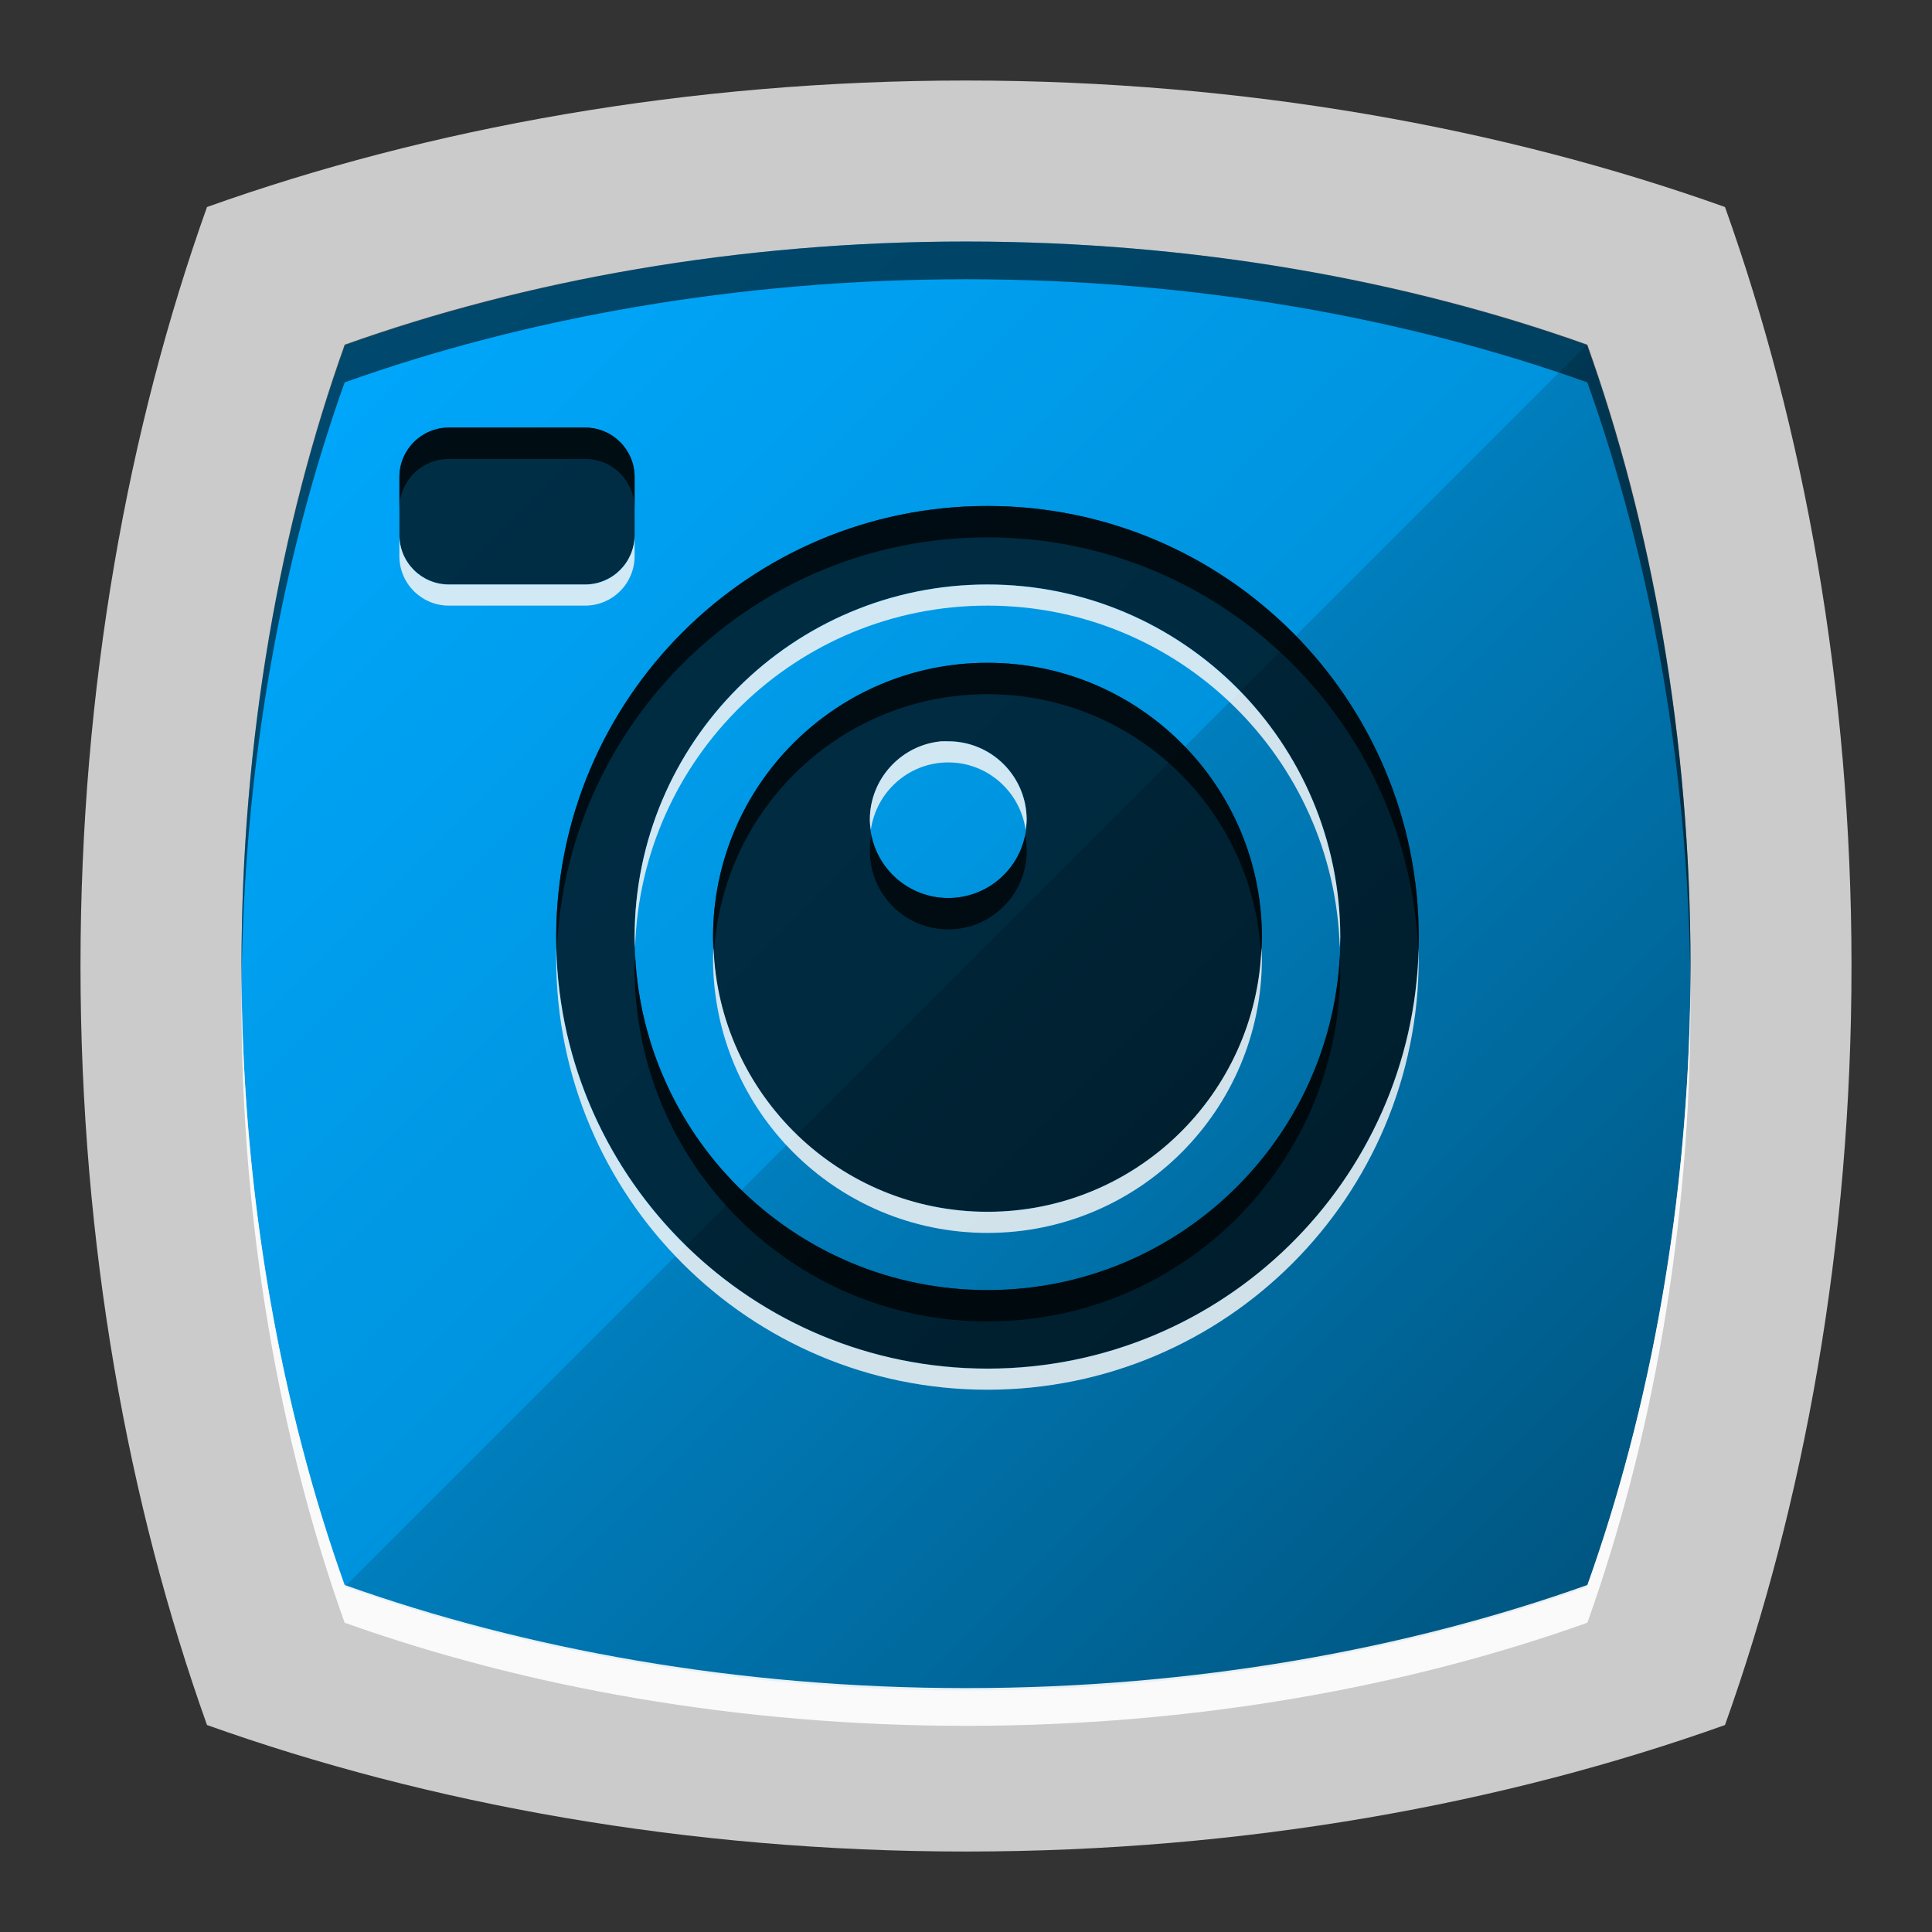 <?xml version="1.0" encoding="UTF-8" standalone="no"?>
<!-- Created with Inkscape (http://www.inkscape.org/) -->

<svg
   xmlns:dc="http://purl.org/dc/elements/1.1/"
   xmlns:cc="http://creativecommons.org/ns#"
   xmlns:rdf="http://www.w3.org/1999/02/22-rdf-syntax-ns#"
   xmlns:svg="http://www.w3.org/2000/svg"
   xmlns="http://www.w3.org/2000/svg"
   xmlns:xlink="http://www.w3.org/1999/xlink"
   xmlns:sodipodi="http://sodipodi.sourceforge.net/DTD/sodipodi-0.dtd"
   xmlns:inkscape="http://www.inkscape.org/namespaces/inkscape"
   width="96"
   height="96"
   id="svg2"
   version="1.1"
   inkscape:version="0.48.4 r9939"
   sodipodi:docname="emblem-camera1.svg">
  <rect width="100%" height="100%" fill="#333333" stroke="none"/>
  <defs
     id="defs4">
    <linearGradient
       id="linearGradient3772">
      <stop
         style="stop-color:#00a8fd;stop-opacity:1;"
         offset="0"
         id="stop3774" />
      <stop
         id="stop3782"
         offset="0.5"
         style="stop-color:#0093dd;stop-opacity:1;" />
      <stop
         id="stop3780"
         offset="0.5"
         style="stop-color:#007ebd;stop-opacity:1;" />
      <stop
         style="stop-color:#00547e;stop-opacity:1;"
         offset="1"
         id="stop3776" />
    </linearGradient>
    <linearGradient
       inkscape:collect="always"
       xlink:href="#linearGradient3772"
       id="linearGradient3778"
       x1="15"
       y1="972.362"
       x2="80"
       y2="1037.362"
       gradientUnits="userSpaceOnUse" />
  </defs>
  <sodipodi:namedview
     id="base"
     pagecolor="#ffffff"
     bordercolor="#666666"
     borderopacity="1.0"
     inkscape:pageopacity="0.0"
     inkscape:pageshadow="2"
     inkscape:zoom="5.90625"
     inkscape:cx="18.407693"
     inkscape:cy="48"
     inkscape:document-units="px"
     inkscape:current-layer="layer1"
     showgrid="true"
     inkscape:snap-page="true"
     inkscape:snap-global="true"
     inkscape:snap-center="true"
     inkscape:snap-object-midpoints="true"
     showguides="true"
     inkscape:guide-bbox="true"
     inkscape:snap-bbox="true"
     inkscape:object-paths="true"
     inkscape:object-nodes="false"
     inkscape:window-width="1305"
     inkscape:window-height="744"
     inkscape:window-x="61"
     inkscape:window-y="24"
     inkscape:window-maximized="1"
     inkscape:snap-midpoints="true"
     inkscape:snap-grids="false"
     inkscape:snap-to-guides="false">
    <inkscape:grid
       type="xygrid"
       id="grid3002"
       empspacing="5"
       visible="true"
       enabled="true"
       snapvisiblegridlinesonly="true" />
    <sodipodi:guide
       orientation="0,1"
       position="0,24"
       id="guide3765" />
    <sodipodi:guide
       orientation="0,1"
       position="4.368,0"
       id="guide3767" />
    <sodipodi:guide
       orientation="1,0"
       position="24,20.131"
       id="guide3769" />
  </sodipodi:namedview>
  <g
     inkscape:label="Layer 1"
     inkscape:groupmode="layer"
     id="layer1"
     transform="translate(0,-956.362)">
    <rect
       style="fill:#ffffff;fill-opacity:0;fill-rule:nonzero;stroke:none"
       id="rect3775"
       width="96"
       height="96"
       x="0"
       y="956.362"
       ry="0" />
    <path
       sodipodi:nodetypes="scscscscs"
       inkscape:connector-curvature="0"
       id="path3788"
       d="m 48,960.363 c -13.853,0 -26.768,2.376 -37.714,6.286 C 6.376,977.594 4,990.51 4,1004.363 c 0,13.852 2.376,26.769 6.286,37.714 10.946,3.91 23.861,6.286 37.714,6.286 13.852,0 26.768,-2.376 37.714,-6.286 C 89.624,1031.131 92,1018.215 92,1004.363 92,990.511 89.624,977.594 85.714,966.649 74.768,962.739 61.852,960.363 48,960.363 z"
       style="fill:#cccccc;fill-opacity:0.992;fill-rule:evenodd;stroke:none" />
    <path
       style="fill:url(#linearGradient3778);fill-opacity:1;fill-rule:evenodd;stroke:none"
       d="m 48,968.363 c -11.334,0 -21.901,1.944 -30.857,5.143 C 13.944,982.461 12,993.028 12,1004.363 c 0,11.334 1.944,21.902 5.143,30.857 8.956,3.199 19.523,5.143 30.857,5.143 11.333,0 21.901,-1.944 30.857,-5.143 C 82.056,1026.264 84,1015.697 84,1004.363 84,993.029 82.056,982.461 78.857,973.506 69.901,970.307 59.333,968.363 48,968.363 z"
       id="path3776"
       inkscape:connector-curvature="0"
       sodipodi:nodetypes="scscscscs" />
    <path
       style="fill:#000000;fill-opacity:0.566;fill-rule:evenodd;stroke:none"
       d="m 48,968.363 c -11.334,0 -21.919,1.926 -30.875,5.125 -3.199,8.955 -5.125,19.541 -5.125,30.875 0,0.338 -0.003,0.664 0,1 0.1,-10.994 2.011,-21.282 5.125,-30 8.956,-3.199 19.541,-5.125 30.875,-5.125 11.333,0 21.919,1.926 30.875,5.125 3.114,8.718 5.025,19.007 5.125,30 0.003,-0.336 0,-0.662 0,-1 0,-11.333 -1.926,-21.92 -5.125,-30.875 -8.956,-3.199 -19.542,-5.125 -30.875,-5.125 z"
       id="path3797"
       inkscape:connector-curvature="0" />
    <path
       style="fill:#ffffff;fill-opacity:0.909;fill-rule:evenodd;stroke:none"
       d="m 12,1005.118 c -0.003,0.336 0,0.662 0,1 0,11.334 1.926,21.92 5.125,30.875 8.956,3.199 19.541,5.125 30.875,5.125 11.333,0 21.919,-1.926 30.875,-5.125 3.199,-8.955 5.125,-19.54 5.125,-30.875 0,-0.336 0.003,-0.664 0,-1 -0.1,10.994 -2.011,21.282 -5.125,30 -8.956,3.199 -19.542,5.125 -30.875,5.125 -11.334,0 -21.919,-1.926 -30.875,-5.125 -3.114,-8.718 -5.025,-19.006 -5.125,-30 z"
       id="path3802"
       inkscape:connector-curvature="0" />
    <path
       inkscape:connector-curvature="0"
       style="fill:#000000;fill-opacity:0.717;fill-rule:evenodd;stroke:none"
       d="m 22.305,977.608 c -1.36,0 -2.459,1.099 -2.459,2.459 l 0,2.873 c 0,1.36 1.099,2.459 2.459,2.459 l 6.77,0 c 1.36,0 2.459,-1.099 2.459,-2.459 l 0,-2.873 c 0,-1.36 -1.099,-2.459 -2.459,-2.459 l -6.77,0 z m 26.762,3.896 c -11.835,0 -21.429,9.594 -21.429,21.429 0,11.835 9.594,21.429 21.429,21.429 11.835,0 21.429,-9.594 21.429,-21.429 0,-11.835 -9.594,-21.429 -21.429,-21.429 z m 0,3.896 c 9.683,0 17.533,7.85 17.533,17.533 0,9.683 -7.85,17.533 -17.533,17.533 -9.683,0 -17.533,-7.85 -17.533,-17.533 0,-9.683 7.85,-17.533 17.533,-17.533 z m 0,3.896 c -7.531,0 -13.637,6.105 -13.637,13.637 0,7.531 6.105,13.637 13.637,13.637 7.531,0 13.637,-6.105 13.637,-13.637 0,-7.531 -6.105,-13.637 -13.637,-13.637 z m -1.948,3.896 c 2.152,0 3.896,1.744 3.896,3.896 0,2.152 -1.744,3.896 -3.896,3.896 -2.152,0 -3.896,-1.744 -3.896,-3.896 0,-2.152 1.744,-3.896 3.896,-3.896 z"
       id="path3765" />
    <path
       inkscape:connector-curvature="0"
       style="fill:#000000;fill-opacity:0.717;fill-rule:evenodd;stroke:none"
       d="m 22.305,977.608 c -1.36,0 -2.459,1.099 -2.459,2.459 l 0,1.558 c 0,-1.36 1.099,-2.459 2.459,-2.459 l 6.77,0 c 1.36,0 2.459,1.099 2.459,2.459 l 0,-1.558 c 0,-1.36 -1.099,-2.459 -2.459,-2.459 l -6.77,0 z m 26.762,3.896 c -11.835,0 -21.429,9.594 -21.429,21.429 0,0.263 0.015,0.518 0.024,0.779 0.413,-11.471 9.833,-20.65 21.405,-20.65 11.572,0 20.991,9.179 21.405,20.65 0.009,-0.261 0.024,-0.516 0.024,-0.779 0,-11.835 -9.594,-21.429 -21.429,-21.429 z m 0,7.792 c -7.531,0 -13.637,6.105 -13.637,13.637 0,0.264 0.034,0.518 0.049,0.779 0.408,-7.165 6.321,-12.857 13.588,-12.857 7.267,0 13.18,5.693 13.588,12.857 0.015,-0.261 0.049,-0.515 0.049,-0.779 0,-7.531 -6.105,-13.637 -13.637,-13.637 z m -5.771,8.572 c -0.052,0.254 -0.073,0.51 -0.073,0.779 0,2.152 1.744,3.896 3.896,3.896 2.152,0 3.896,-1.744 3.896,-3.896 0,-0.269 -0.021,-0.526 -0.073,-0.779 -0.363,1.775 -1.94,3.117 -3.823,3.117 -1.883,0 -3.46,-1.341 -3.823,-3.117 z m -11.737,5.966 c -0.008,0.219 -0.024,0.437 -0.024,0.657 0,9.683 7.85,17.533 17.533,17.533 9.683,0 17.533,-7.85 17.533,-17.533 0,-0.221 -0.016,-0.439 -0.024,-0.657 -0.47,9.264 -8.128,16.632 -17.508,16.632 -9.38,0 -17.039,-7.368 -17.508,-16.632 z"
       id="path3779" />
    <path
       style="fill:#f6f6f6;fill-opacity:0.849;fill-rule:evenodd;stroke:none"
       d="m 19.845,982.949 0,1.047 c 0,1.36 1.099,2.459 2.459,2.459 l 6.77,0 c 1.36,0 2.459,-1.099 2.459,-2.459 l 0,-1.047 c 0,1.36 -1.099,2.459 -2.459,2.459 l -6.77,0 c -1.36,0 -2.459,-1.099 -2.459,-2.459 z m 29.221,2.459 c -9.683,0 -17.533,7.85 -17.533,17.533 0,0.172 0.019,0.341 0.024,0.511 0.284,-9.434 8.005,-16.997 17.508,-16.997 9.503,0 17.224,7.563 17.508,16.997 0.005,-0.171 0.024,-0.34 0.024,-0.511 0,-9.683 -7.85,-17.533 -17.533,-17.533 z m -2.338,7.792 c -1.965,0.2 -3.507,1.879 -3.507,3.896 0,0.177 0.026,0.341 0.049,0.511 0.265,-1.893 1.881,-3.361 3.847,-3.361 1.967,0 3.582,1.467 3.847,3.361 0.023,-0.171 0.049,-0.335 0.049,-0.511 0,-2.152 -1.744,-3.896 -3.896,-3.896 -0.134,0 -0.259,-0.013 -0.39,0 z m -19.091,10.252 c -0.004,0.18 0,0.355 0,0.536 0,11.835 9.594,21.429 21.429,21.429 11.835,0 21.429,-9.594 21.429,-21.429 0,-0.181 0.004,-0.356 0,-0.536 -0.274,11.597 -9.767,20.918 -21.429,20.918 -11.662,0 -21.155,-9.321 -21.429,-20.918 z m 7.817,0 c -0.007,0.18 -0.024,0.354 -0.024,0.536 0,7.531 6.105,13.637 13.637,13.637 7.531,0 13.637,-6.105 13.637,-13.637 0,-0.182 -0.017,-0.356 -0.024,-0.536 -0.272,7.292 -6.254,13.125 -13.612,13.125 -7.358,0 -13.34,-5.834 -13.612,-13.125 z"
       id="path3784"
       inkscape:connector-curvature="0" />
  </g>
</svg>
